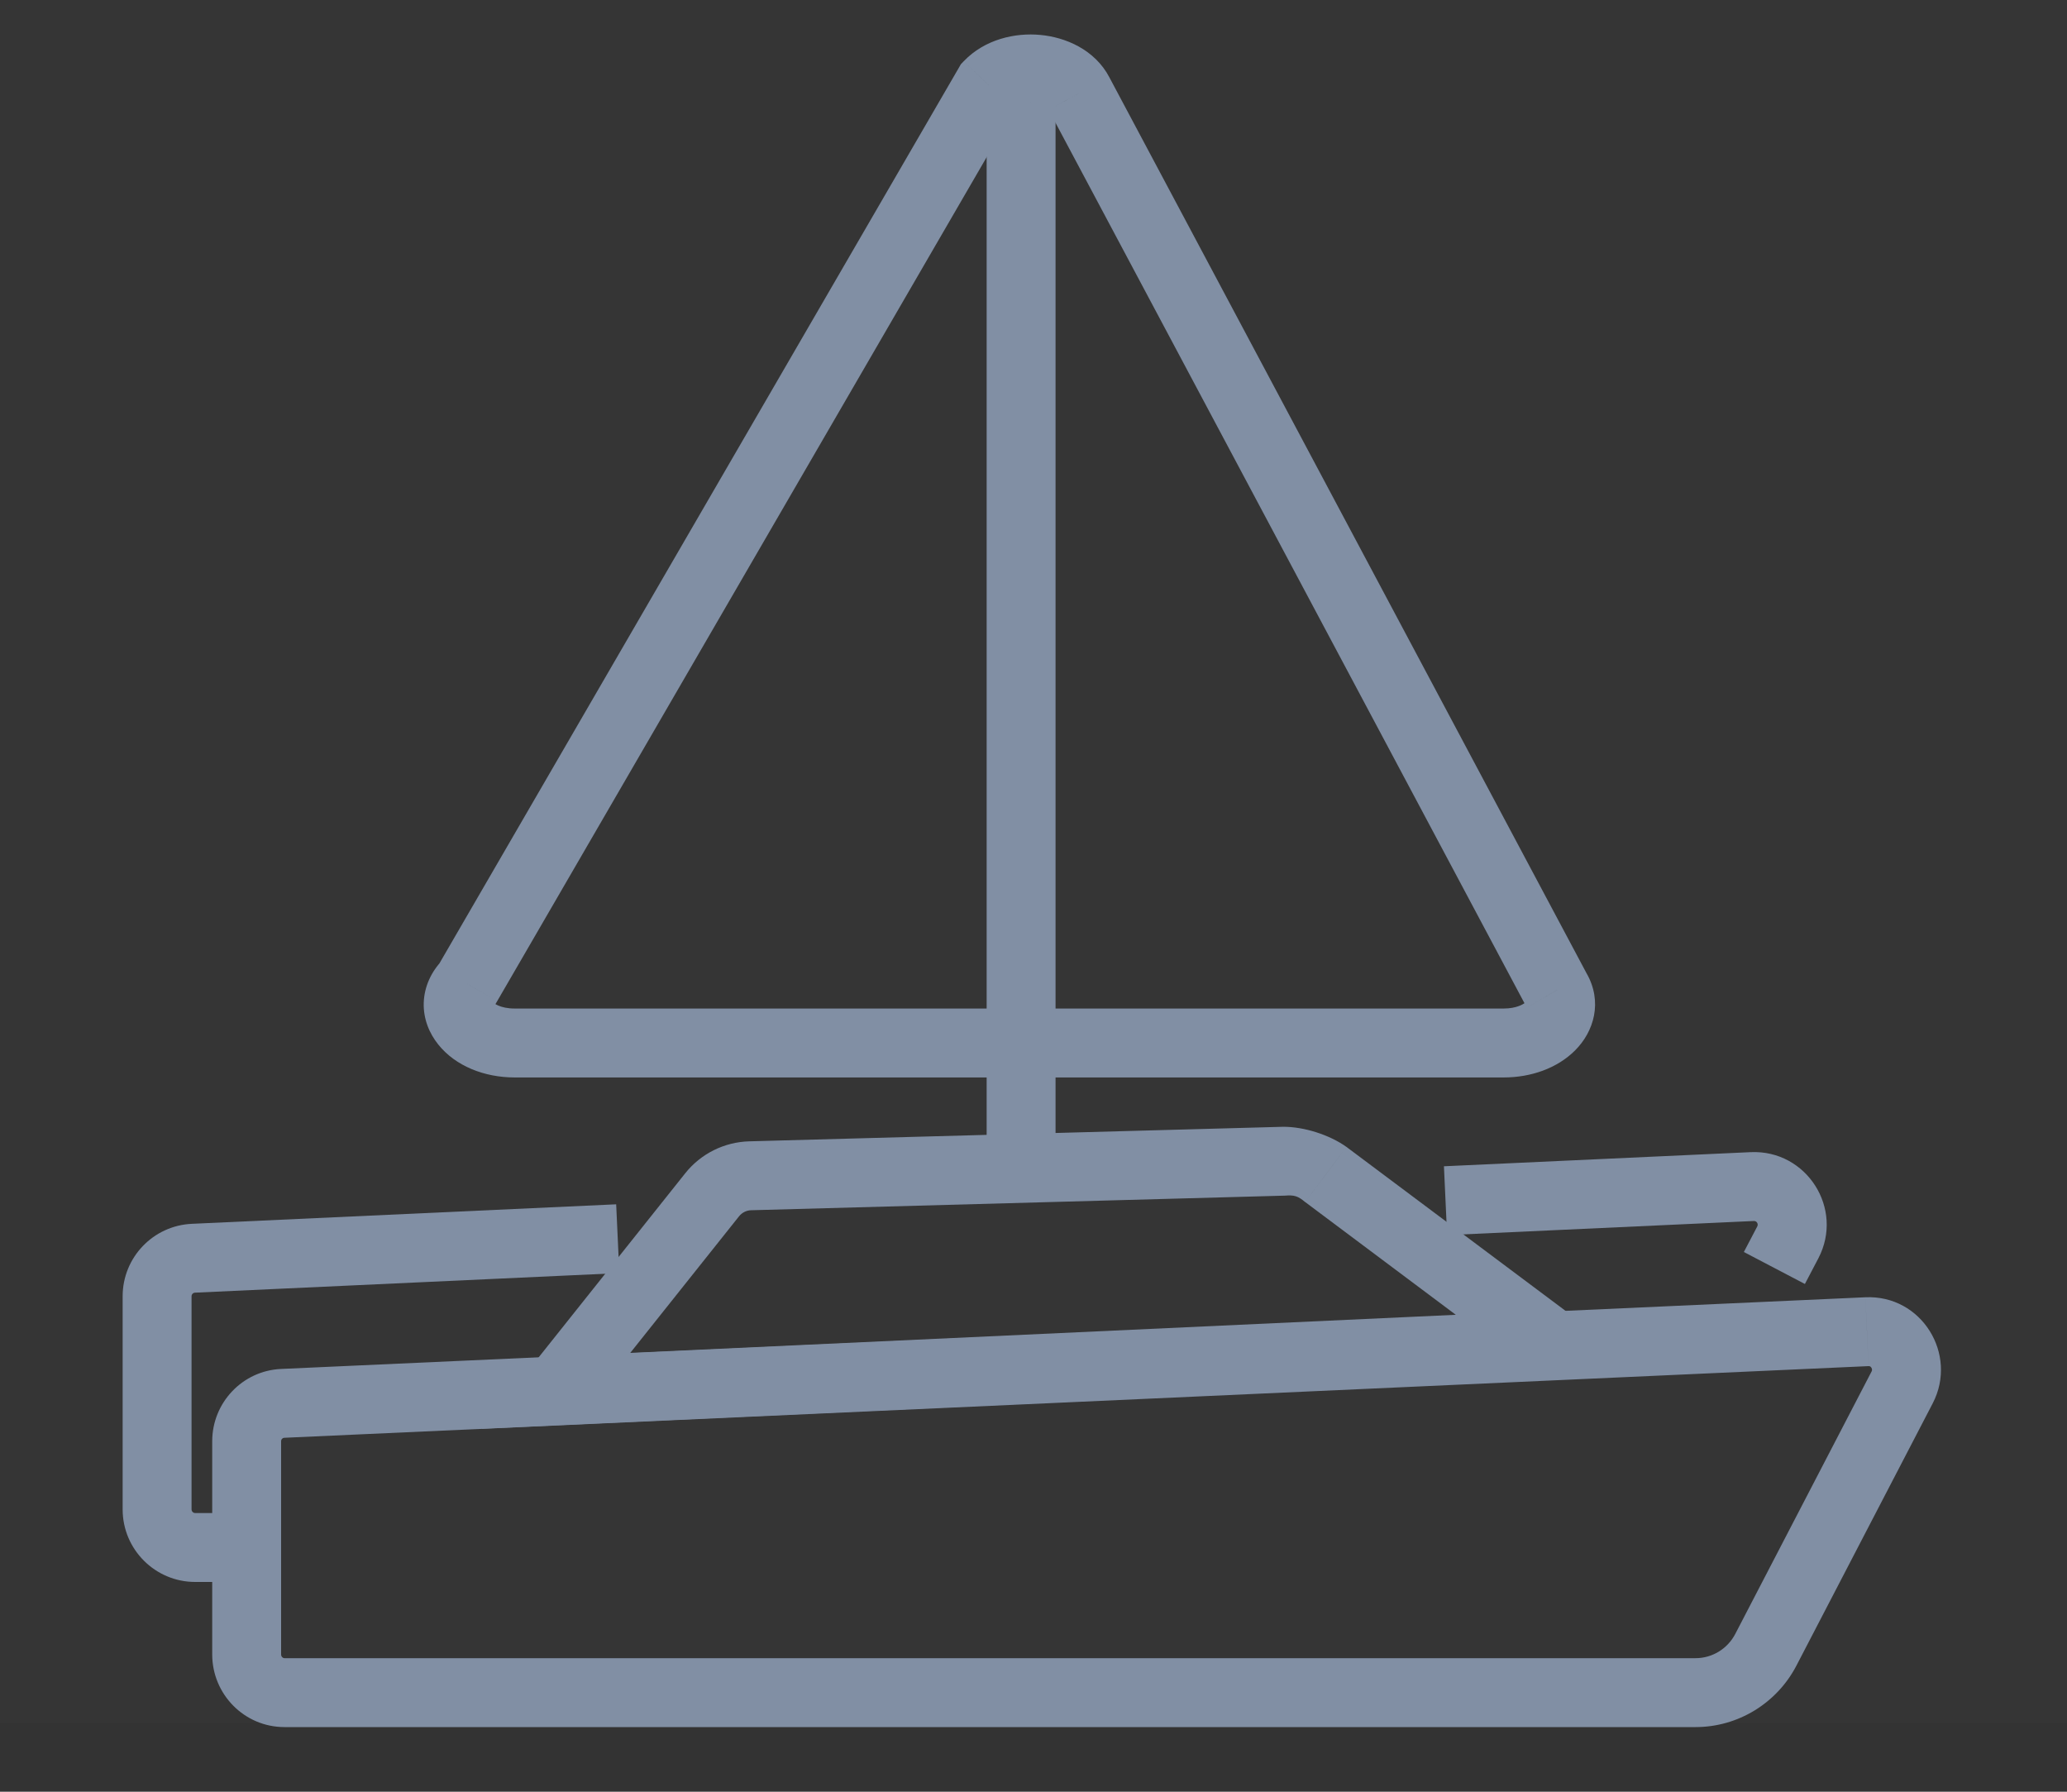 <svg width="30" height="26" viewBox="0 0 30 26" version="1.1" xmlns="http://www.w3.org/2000/svg" xmlns:xlink="http://www.w3.org/1999/xlink">
<rect x="0" y="0" width="30" height="26" fill="#333333" stroke="none"/>
<title>catamaran</title>
<desc>Created using Figma</desc>
<g id="Canvas" transform="translate(-8836 -440)">
<g id="catamaran">
<g id="Rectangle 5" opacity="0.01">
<use xlink:href="#path0_fill" transform="translate(8836 440)" fill="#FFFFFF"/>
</g>
<g id="Stroke 1">
<use xlink:href="#path1_stroke" transform="translate(8839.58 459.324)" fill="#818FA4"/>
</g>
<g id="Stroke 3">
<use xlink:href="#path2_stroke" transform="translate(8856.98 457.218)" fill="#818FA4"/>
</g>
<g id="Stroke 5">
<use xlink:href="#path3_stroke" transform="translate(8838.28 457.975)" fill="#818FA4"/>
</g>
<g id="Stroke 7">
<use xlink:href="#path4_stroke" transform="translate(8844.07 456.85)" fill="#818FA4"/>
</g>
<g id="Stroke 9">
<use xlink:href="#path5_stroke" transform="translate(8849.82 441.5)" fill="#818FA4"/>
</g>
<g id="Stroke 11">
<use xlink:href="#path6_stroke" transform="translate(8842.65 441)" fill="#818FA4"/>
</g>
</g>
</g>
<defs>
<path id="path0_fill" fill-rule="evenodd" d="M 0 0L 30 0L 30 25L 0 25L 0 0Z"/>
<path id="path1_stroke" d="M 0.522 1.04L 0.5 0.541L 0.5 0.541L 0.522 1.04ZM 23.517 0.001L 23.539 0.5L 23.54 0.5L 23.517 0.001ZM 24.027 0.81L 24.471 1.04L 24.471 1.04L 24.027 0.81ZM 22.05 4.615L 22.493 4.846L 22.493 4.846L 22.05 4.615ZM 21.029 4.738L 0.549 4.738L 0.549 5.738L 21.029 5.738L 21.029 4.738ZM 0.549 4.738C 0.526 4.738 0.5 4.717 0.5 4.684L -0.5 4.684C -0.5 5.262 -0.034 5.738 0.549 5.738L 0.549 4.738ZM 0.5 4.684L 0.5 1.59L -0.5 1.59L -0.5 4.684L 0.5 4.684ZM 0.5 1.59C 0.5 1.56 0.523 1.541 0.545 1.54L 0.5 0.541C -0.062 0.566 -0.5 1.032 -0.5 1.59L 0.5 1.59ZM 0.545 1.54L 23.539 0.5L 23.494 -0.499L 0.5 0.541L 0.545 1.54ZM 23.54 0.5C 23.552 0.5 23.558 0.502 23.562 0.504C 23.568 0.507 23.575 0.513 23.581 0.523C 23.587 0.532 23.59 0.542 23.59 0.551C 23.591 0.557 23.59 0.567 23.583 0.58L 24.471 1.04C 24.841 0.327 24.309 -0.536 23.494 -0.499L 23.54 0.5ZM 23.583 0.579L 21.606 4.385L 22.493 4.846L 24.471 1.04L 23.583 0.579ZM 21.606 4.385C 21.493 4.603 21.27 4.738 21.029 4.738L 21.029 5.738C 21.645 5.738 22.209 5.392 22.493 4.846L 21.606 4.385Z"/>
<path id="path2_stroke" d="M 4.453 0.001L 4.431 -0.499L 4.43 -0.499L 4.453 0.001ZM 4.968 0.81L 4.525 0.578L 4.525 0.578L 4.968 0.81ZM 0.023 0.705L 4.476 0.5L 4.43 -0.499L -0.023 -0.294L 0.023 0.705ZM 4.475 0.5C 4.517 0.498 4.543 0.542 4.525 0.578L 5.411 1.042C 5.788 0.322 5.241 -0.535 4.431 -0.499L 4.475 0.5ZM 4.525 0.578L 4.33 0.95L 5.216 1.414L 5.411 1.042L 4.525 0.578Z"/>
<path id="path3_stroke" d="M 0.528 0.283L 0.551 0.783L 0.551 0.783L 0.528 0.283ZM 1.06 3.981L 0.553 3.981L 0.553 4.981L 1.06 4.981L 1.06 3.981ZM 0.553 3.981C 0.524 3.981 0.5 3.957 0.5 3.928L -0.5 3.928C -0.5 4.509 -0.028 4.981 0.553 4.981L 0.553 3.981ZM 0.5 3.928L 0.5 0.836L -0.5 0.836L -0.5 3.928L 0.5 3.928ZM 0.5 0.836C 0.5 0.807 0.522 0.784 0.551 0.783L 0.506 -0.216C -0.057 -0.191 -0.5 0.272 -0.5 0.836L 0.5 0.836ZM 0.551 0.783L 6.709 0.499L 6.663 -0.499L 0.505 -0.216L 0.551 0.783Z"/>
<path id="path4_stroke" d="M 14.475 2.665L 14.498 3.164L 15.892 3.1L 14.775 2.264L 14.475 2.665ZM 0 3.333L -0.391 3.021L -1.077 3.883L 0.023 3.832L 0 3.333ZM 2.266 0.488L 1.875 0.176L 1.875 0.176L 2.266 0.488ZM 2.819 0.212L 2.805 -0.288L 2.805 -0.288L 2.819 0.212ZM 10.566 0L 10.58 0.5L 10.58 0.5L 10.566 0ZM 11.172 0.193L 10.872 0.593L 10.873 0.593L 11.172 0.193ZM 14.452 2.165L -0.023 2.833L 0.023 3.832L 14.498 3.164L 14.452 2.165ZM 0.391 3.644L 2.657 0.799L 1.875 0.176L -0.391 3.021L 0.391 3.644ZM 2.657 0.799C 2.7 0.746 2.764 0.713 2.833 0.712L 2.805 -0.288C 2.441 -0.278 2.101 -0.108 1.875 0.176L 2.657 0.799ZM 2.833 0.712L 10.58 0.5L 10.552 -0.499L 2.805 -0.288L 2.833 0.712ZM 10.58 0.5C 10.715 0.489 10.769 0.506 10.872 0.593L 11.472 -0.207C 11.226 -0.383 10.853 -0.501 10.552 -0.499L 10.58 0.5ZM 10.873 0.593L 14.176 3.065L 14.775 2.264L 11.472 -0.207L 10.873 0.593Z"/>
<path id="path5_stroke" d="M 0.5 0L 0.5 15.5L 1.5 15.5L 1.5 0L 0.5 0Z"/>
<path id="path6_stroke" d="M 15.942 13.37L 15.501 13.605L 15.505 13.614L 15.509 13.621L 15.942 13.37ZM 9.01 0.357L 8.566 0.588L 8.569 0.593L 9.01 0.357ZM 7.698 0.235L 7.337 -0.111L 7.296 -0.068L 7.266 -0.016L 7.698 0.235ZM 0.133 13.277L 0.495 13.623L 0.536 13.579L 0.566 13.528L 0.133 13.277ZM 0.819 14.635L 15.175 14.635L 15.175 13.635L 0.819 13.635L 0.819 14.635ZM 15.175 14.635C 15.571 14.635 15.952 14.501 16.209 14.244C 16.483 13.972 16.616 13.537 16.375 13.12L 15.509 13.621C 15.506 13.615 15.496 13.588 15.502 13.553C 15.507 13.525 15.518 13.521 15.503 13.536C 15.469 13.57 15.361 13.635 15.175 13.635L 15.175 14.635ZM 16.383 13.135L 9.451 0.122L 8.569 0.593L 15.501 13.605L 16.383 13.135ZM 9.454 0.127C 9.241 -0.283 8.81 -0.46 8.45 -0.493C 8.084 -0.528 7.643 -0.431 7.337 -0.111L 8.059 0.58C 8.1 0.538 8.207 0.488 8.357 0.502C 8.512 0.517 8.564 0.583 8.566 0.588L 9.454 0.127ZM 7.266 -0.016L -0.299 13.026L 0.566 13.528L 8.131 0.486L 7.266 -0.016ZM -0.228 12.931C -0.389 13.099 -0.492 13.313 -0.5 13.551C -0.507 13.787 -0.419 13.995 -0.29 14.156C -0.04 14.47 0.381 14.635 0.819 14.635L 0.819 13.635C 0.608 13.635 0.509 13.555 0.491 13.532C 0.485 13.525 0.501 13.542 0.5 13.582C 0.499 13.625 0.479 13.639 0.495 13.623L -0.228 12.931Z"/>
</defs>
</svg>
